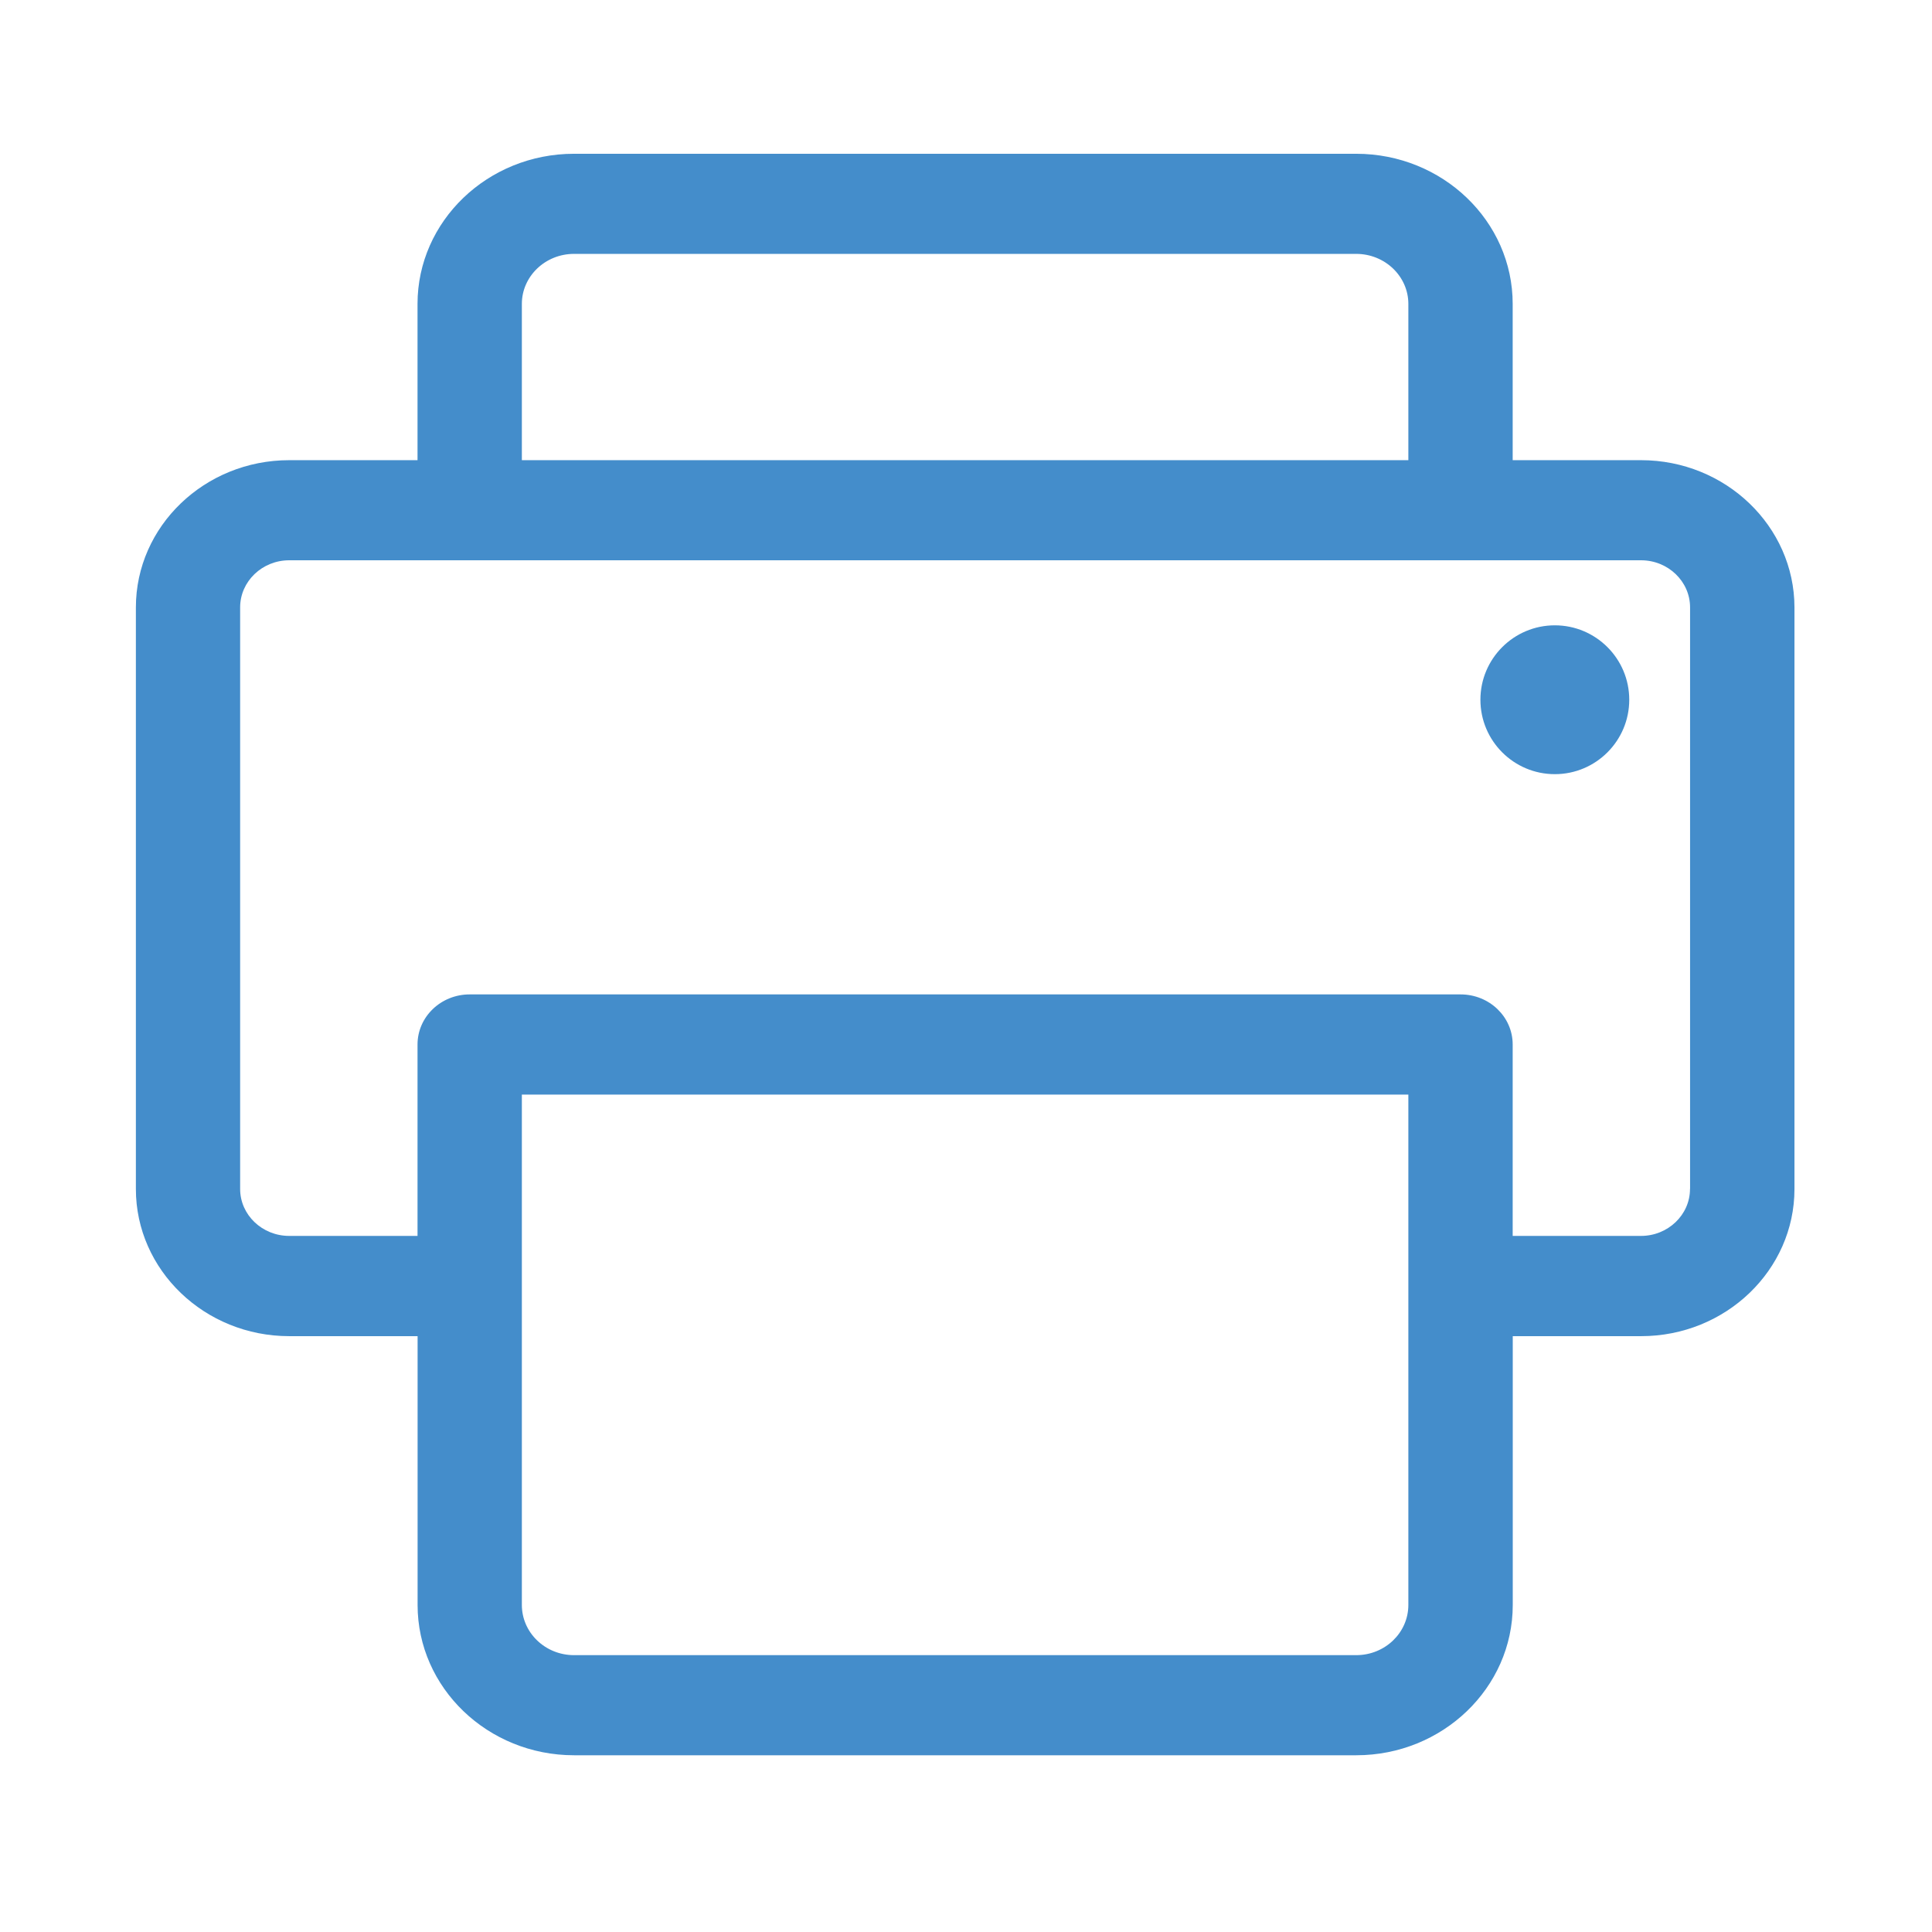 <?xml version="1.0" encoding="utf-8"?>
<!-- Generator: Adobe Illustrator 16.0.0, SVG Export Plug-In . SVG Version: 6.00 Build 0)  -->
<!DOCTYPE svg PUBLIC "-//W3C//DTD SVG 1.1//EN" "http://www.w3.org/Graphics/SVG/1.1/DTD/svg11.dtd">
<svg version="1.1" id="图层_1" xmlns="http://www.w3.org/2000/svg" xmlns:xlink="http://www.w3.org/1999/xlink" x="0px" y="0px"
	 width="27px" height="27px" viewBox="0 0 27 27" enable-background="new 0 0 27 27" xml:space="preserve">
<path fill="#448DCB" d="M22.934,6.431H21.14V4.247c0-1.157-0.98-2.098-2.187-2.098H8.022c-1.206,0-2.187,0.941-2.187,2.098v2.184
	H4.042c-1.182,0-2.143,0.923-2.143,2.058v8.128c0,1.133,0.961,2.056,2.143,2.056h1.794v3.757c0,1.157,0.98,2.1,2.187,2.1h10.931
	c1.206,0,2.187-0.942,2.187-2.1v-3.757h1.794c1.181,0,2.143-0.923,2.143-2.056V8.488C25.076,7.354,24.114,6.431,22.934,6.431
	L22.934,6.431z M7.293,4.247c0-0.385,0.327-0.699,0.729-0.699h10.931c0.402,0,0.729,0.314,0.729,0.699v2.184H7.293V4.247z
	 M19.682,22.429c0,0.388-0.326,0.702-0.729,0.702H8.022c-0.402,0-0.729-0.314-0.729-0.702v-7.132h12.389V22.429z M23.618,16.616
	c0,0.362-0.308,0.656-0.685,0.656H21.14v-2.675c0-0.387-0.326-0.7-0.729-0.7H6.564c-0.402,0-0.729,0.313-0.729,0.7v2.675H4.042
	c-0.378,0-0.686-0.294-0.686-0.656V8.488c0-0.363,0.308-0.658,0.686-0.658h18.892c0.377,0,0.685,0.295,0.685,0.658V16.616
	L23.618,16.616z"/>
<path fill="#448DCB" d="M20.689,9.779c0,0.574,0.466,1.04,1.04,1.04s1.04-0.466,1.04-1.04s-0.466-1.04-1.04-1.04
	S20.689,9.205,20.689,9.779z"/>
</svg>
